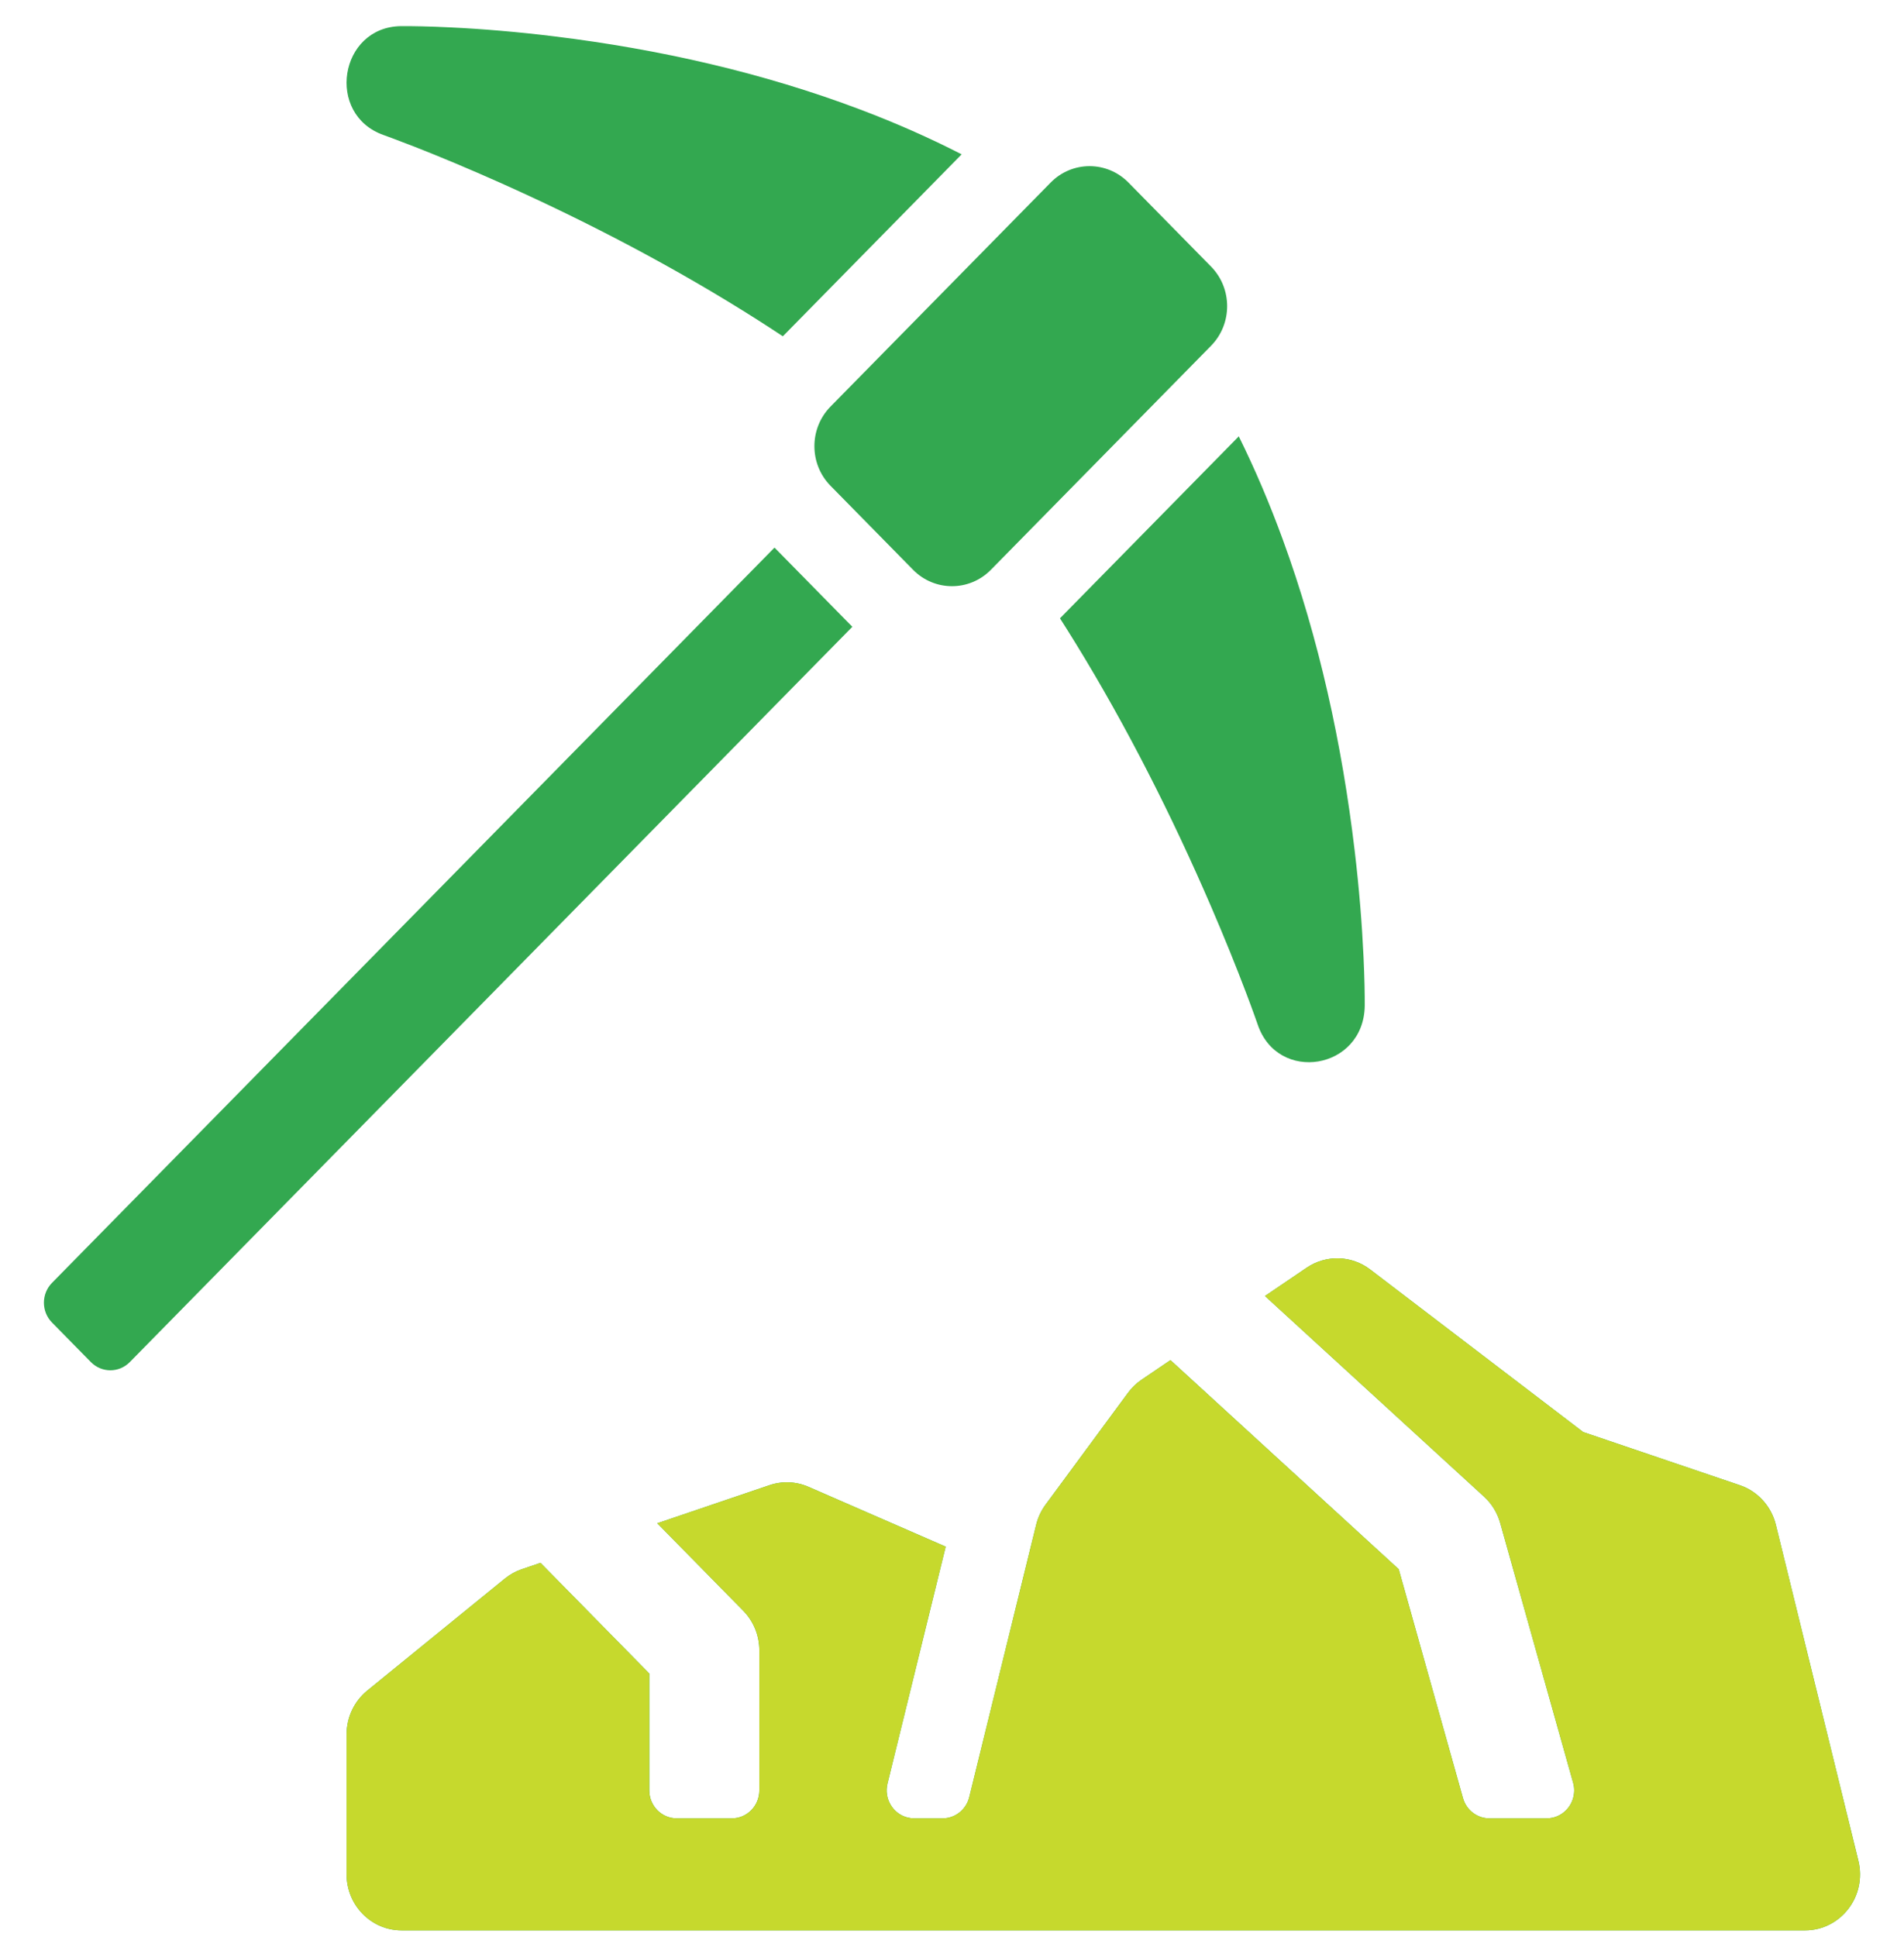 <svg width="58" height="59" viewBox="0 0 58 59" fill="none" xmlns="http://www.w3.org/2000/svg">
<g clip-path="url(#clip0_325_25441)">
<path fill-rule="evenodd" clip-rule="evenodd" d="M37.736 13.291C38.231 14.29 38.676 15.338 39.075 16.429C40.181 19.455 40.883 22.675 41.266 25.907C41.403 27.063 41.49 28.15 41.536 29.143C41.566 29.789 41.575 30.294 41.573 30.635C41.545 32.584 38.925 33.012 38.312 31.206C38.299 31.169 38.271 31.087 38.227 30.965C38.152 30.755 38.062 30.511 37.957 30.235C37.656 29.441 37.298 28.554 36.886 27.598C35.707 24.865 34.328 22.134 32.767 19.595C32.609 19.337 32.449 19.084 32.289 18.833L37.736 13.291ZM23.847 10.243C23.601 10.08 23.351 9.918 23.099 9.757C20.603 8.168 17.919 6.765 15.234 5.565C14.294 5.146 13.422 4.781 12.642 4.475C12.37 4.369 12.13 4.277 11.925 4.201C11.805 4.156 11.724 4.128 11.687 4.114C9.913 3.49 10.334 0.824 12.211 0.796C12.584 0.794 13.08 0.803 13.714 0.834C14.691 0.881 15.759 0.969 16.895 1.109C20.071 1.498 23.236 2.213 26.21 3.338C27.282 3.743 28.312 4.197 29.294 4.701L23.847 10.243ZM20.022 46.396L23.44 45.236C23.829 45.104 24.253 45.122 24.631 45.287L28.808 47.108L27.035 54.324C26.923 54.781 27.196 55.244 27.645 55.358C27.712 55.375 27.78 55.384 27.848 55.384H28.712C29.097 55.384 29.432 55.118 29.526 54.738L31.564 46.441C31.618 46.22 31.715 46.013 31.849 45.831L34.364 42.419C34.478 42.265 34.617 42.131 34.775 42.024L35.655 41.427L42.608 47.795L44.565 54.766C44.668 55.132 44.997 55.384 45.371 55.384H47.115C47.578 55.384 47.953 55.002 47.953 54.531C47.953 54.452 47.942 54.373 47.92 54.297L45.699 46.386C45.613 46.078 45.443 45.801 45.209 45.587L38.534 39.474L39.804 38.612C40.396 38.211 41.172 38.233 41.74 38.667L48.228 43.618L53 45.237C53.543 45.421 53.957 45.875 54.096 46.441L56.611 56.676C56.875 57.753 56.075 58.796 54.984 58.796H12.234C11.309 58.796 10.558 58.032 10.558 57.09V52.825C10.558 52.307 10.79 51.817 11.187 51.493L15.378 48.082C15.533 47.956 15.708 47.859 15.895 47.795L16.465 47.602L19.779 50.973V54.531C19.779 55.002 20.154 55.384 20.617 55.384H22.293C22.756 55.384 23.131 55.002 23.131 54.531V50.267C23.131 49.814 22.955 49.38 22.64 49.06L20.022 46.396ZM25.964 19.091L3.954 41.487C3.627 41.82 3.096 41.82 2.769 41.487L1.583 40.281C1.256 39.948 1.256 39.408 1.583 39.075L23.593 16.679L25.964 19.091ZM30.185 17.355C29.53 18.021 28.469 18.021 27.814 17.355L25.299 14.796C24.645 14.13 24.645 13.05 25.299 12.384L32.005 5.561C32.66 4.894 33.721 4.894 34.376 5.561L36.891 8.119C37.545 8.785 37.545 9.866 36.891 10.532L30.185 17.355Z" fill="#33A850"/>
<path d="M23.44 45.236L20.022 46.396L22.64 49.06C22.954 49.38 23.131 49.814 23.131 50.267V54.531C23.131 55.002 22.756 55.384 22.293 55.384H20.616C20.154 55.384 19.778 55.002 19.778 54.531V50.973L16.465 47.602L15.895 47.795C15.707 47.859 15.532 47.956 15.378 48.082L11.187 51.493C10.789 51.817 10.558 52.307 10.558 52.826V57.09C10.558 58.032 11.308 58.796 12.234 58.796H54.984C56.075 58.796 56.875 57.753 56.61 56.676L54.096 46.441C53.956 45.876 53.543 45.421 52.999 45.237L48.228 43.618L41.74 38.667C41.171 38.233 40.395 38.211 39.804 38.612L38.533 39.474L45.209 45.587C45.442 45.801 45.612 46.078 45.699 46.386L47.92 54.297C47.942 54.373 47.953 54.452 47.953 54.531C47.953 55.002 47.577 55.384 47.114 55.384H45.371C44.997 55.384 44.668 55.132 44.565 54.766L42.608 47.795L35.654 41.427L34.775 42.024C34.617 42.131 34.478 42.265 34.364 42.419L31.849 45.831C31.715 46.013 31.618 46.221 31.564 46.441L29.525 54.738C29.432 55.118 29.097 55.384 28.712 55.384H27.848C27.779 55.384 27.711 55.376 27.645 55.359C27.196 55.244 26.923 54.781 27.035 54.324L28.808 47.109L24.63 45.287C24.253 45.122 23.829 45.104 23.44 45.236Z" fill="#C6D92D"/>
</g>
<defs>
<clipPath id="clip0_325_25441">
<rect width="57" height="58" fill="white" transform="translate(0.5 0.796)"/>
</clipPath>
</defs>
</svg>
